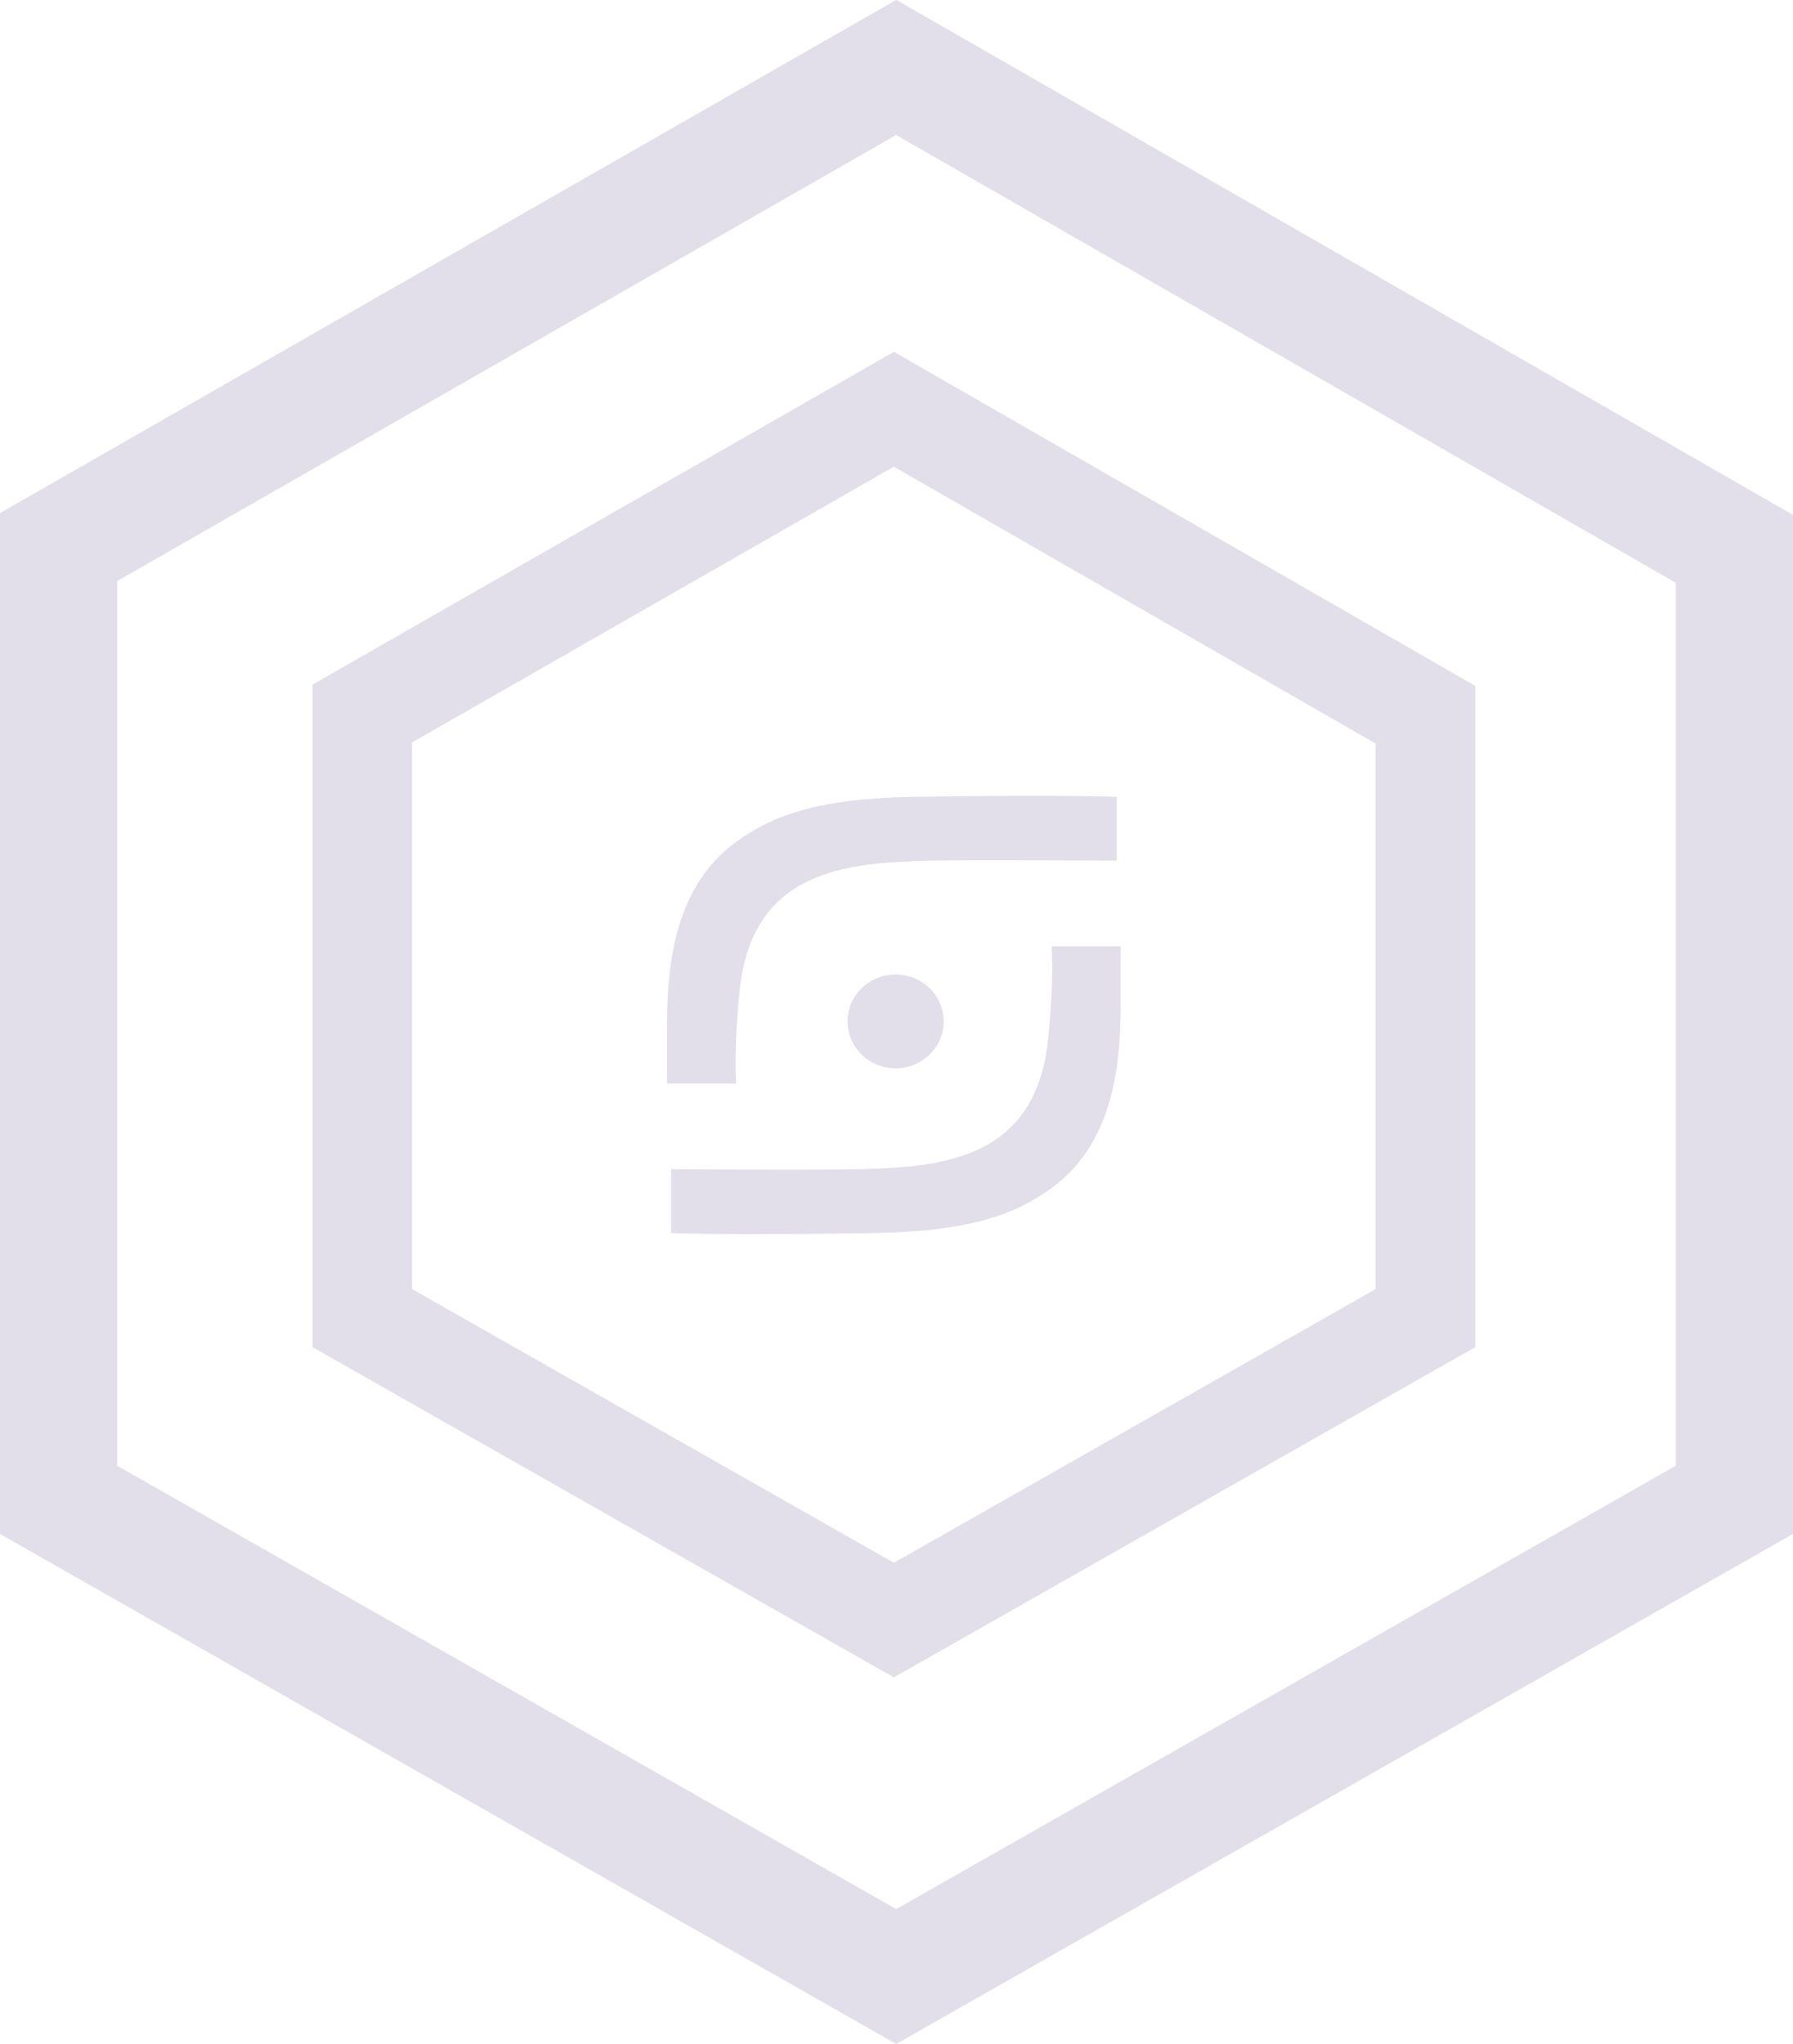 <?xml version="1.0" encoding="utf-8"?>
<!-- Generator: Adobe Illustrator 24.2.1, SVG Export Plug-In . SVG Version: 6.00 Build 0)  -->
<svg version="1.1" id="Layer_1" xmlns="http://www.w3.org/2000/svg" xmlns:xlink="http://www.w3.org/1999/xlink" x="0px" y="0px"
	 viewBox="0 0 305.9 348.6" style="enable-background:new 0 0 305.9 348.6;" xml:space="preserve">
<style type="text/css">
	.st0{fill:none;stroke:#e2dfeb;stroke-width:20;stroke-miterlimit:10;}
	.st1{display:none;fill:#e2dfeb;}
	.st2{display:none;opacity:0.24;fill:url(#SVGID_1_);}
	.st3{fill:none;stroke:#e2dfeb;stroke-width:17;stroke-miterlimit:10;}
	.st4{fill:#e2dfeb;}
</style>
<g>
	<polygon class="st0" points="152.9,11.5 295.9,93.6 295.9,255.8 152.9,337.1 10,255.8 10,93.3 	"/>
	<polygon class="st1" points="152.9,11.5 295.9,93.6 295.9,255.8 152.9,337.1 10,255.8 10,93.3 	"/>
	<radialGradient id="SVGID_1_" cx="152.04" cy="171.886" r="153.173" gradientUnits="userSpaceOnUse">
		<stop  offset="0" style="stop-color:#FFFFFF"/>
		<stop  offset="9.637715e-02" style="stop-color:#F9F9FD"/>
		<stop  offset="0.221" style="stop-color:#E9E9F9"/>
		<stop  offset="0.36" style="stop-color:#CFCFF1"/>
		<stop  offset="0.511" style="stop-color:#AAAAE6"/>
		<stop  offset="0.67" style="stop-color:#7A7AD7"/>
		<stop  offset="0.835" style="stop-color:#4141C6"/>
		<stop  offset="1" style="stop-color:#0000B3"/>
	</radialGradient>
	<polygon class="st2" points="152,9.1 295,91.2 295,253.4 152,334.7 9.1,253.4 9.1,90.9 	"/>
</g>
<polygon class="st3" points="152.5,69.8 243.2,121.9 243.2,224.8 152.5,276.3 61.8,224.8 61.8,121.7 "/>
<g>
	<path class="st4" d="M114.5,199.4c0,0,23.3,0.2,32.5,0c13.4-0.4,29.7-1.5,31.8-22.1c1.1-10.6,0.6-15.9,0.6-15.9h11.8
		c0,0,0,5.8,0,8.9c0,8.8-0.3,24.1-11.9,32.4c-6.1,4.4-13.8,7.3-30,7.6c-25.9,0.4-34.8,0-34.8,0V199.4z"/>
	<path class="st4" d="M190.5,146.8c0,0-23.3-0.2-32.5,0c-13.4,0.4-29.7,1.5-31.8,22.1c-1.1,10.6-0.6,15.9-0.6,15.9h-11.8
		c0,0,0-5.8,0-8.9c0-8.8,0.3-24.1,11.9-32.4c6.1-4.4,13.8-7.3,30-7.6c25.9-0.4,34.8,0,34.8,0V146.8z"/>
	<ellipse class="st4" cx="152.8" cy="174.2" rx="8.2" ry="8"/>
</g>
</svg>
